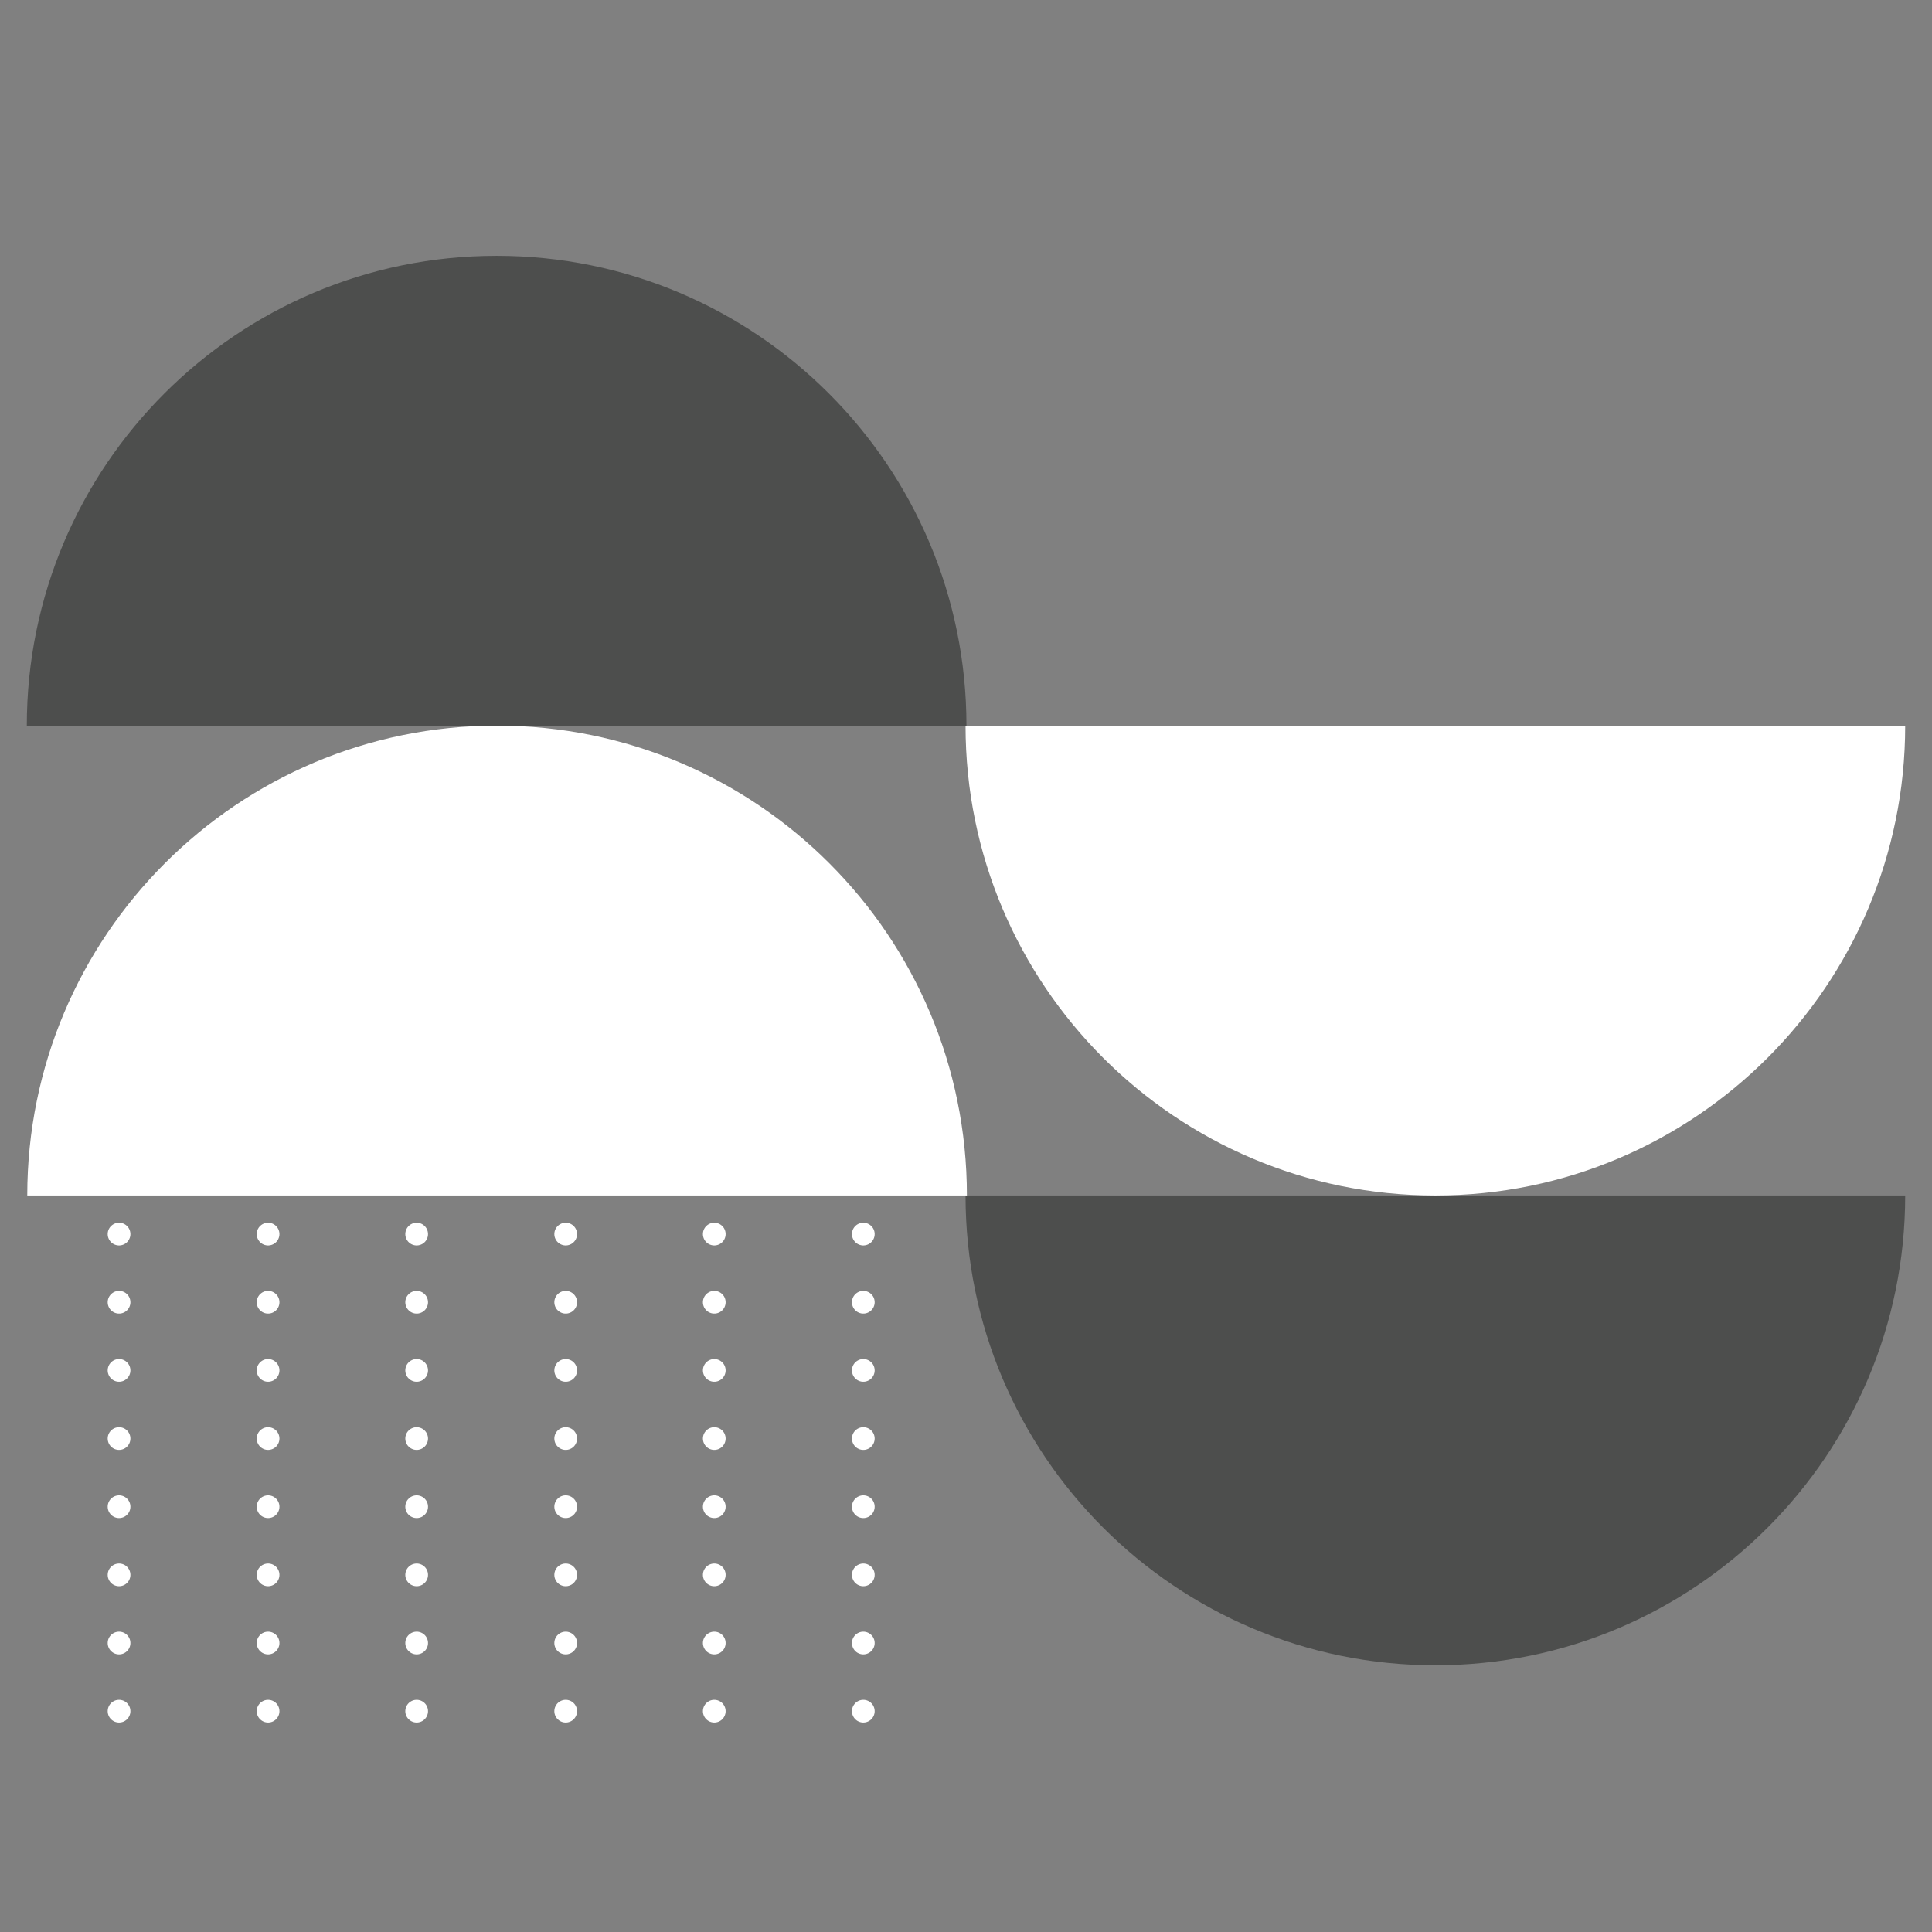 <?xml version="1.0" encoding="utf-8"?>
<!-- Generator: Adobe Illustrator 25.4.1, SVG Export Plug-In . SVG Version: 6.00 Build 0)  -->
<svg version="1.1" id="Layer_1" xmlns="http://www.w3.org/2000/svg" xmlns:xlink="http://www.w3.org/1999/xlink" x="0px" y="0px"
	 viewBox="0 0 425.2 425.2" style="enable-background:new 0 0 425.2 425.2;" xml:space="preserve">
<rect x="0" y="0" width="425.2" height="425.2" fill="#808080" stroke="none"/>
<style type="text/css">
	.st0{fill:#4D4E4D;}
	.st1{fill:#FFFFFF;}
	.st2{fill:none;stroke:#FFFFFF;stroke-width:5;stroke-linecap:round;stroke-linejoin:round;stroke-dasharray:0,15;}
</style>
<g>
	<g>
		<path class="st0" d="M419.3,263.1c0,57.1-46.3,103.4-103.4,103.4s-103.4-46.3-103.4-103.4"/>
	</g>
</g>
<g>
	<g>
		<path class="st1" d="M6,263.1C6,206,52.3,159.7,109.4,159.7S212.8,206,212.8,263.1"/>
	</g>
</g>
<g>
	<g>
		<path class="st1" d="M419.3,159.7c0,57.1-46.3,103.4-103.4,103.4s-103.4-46.3-103.4-103.4"/>
	</g>
</g>
<g>
	<g>
		<path class="st0" d="M5.9,159.7c0-57.1,46.3-103.4,103.4-103.4s103.4,46.3,103.4,103.4"/>
	</g>
</g>
<line class="st2" x1="26.2" y1="256.6" x2="26.2" y2="390.2"/>
<line class="st2" x1="59" y1="256.6" x2="59" y2="390.2"/>
<line class="st2" x1="91.7" y1="256.6" x2="91.7" y2="390.2"/>
<line class="st2" x1="124.5" y1="256.6" x2="124.5" y2="390.2"/>
<line class="st2" x1="157.2" y1="256.6" x2="157.2" y2="390.2"/>
<line class="st2" x1="190" y1="256.6" x2="190" y2="390.2"/>
</svg>
